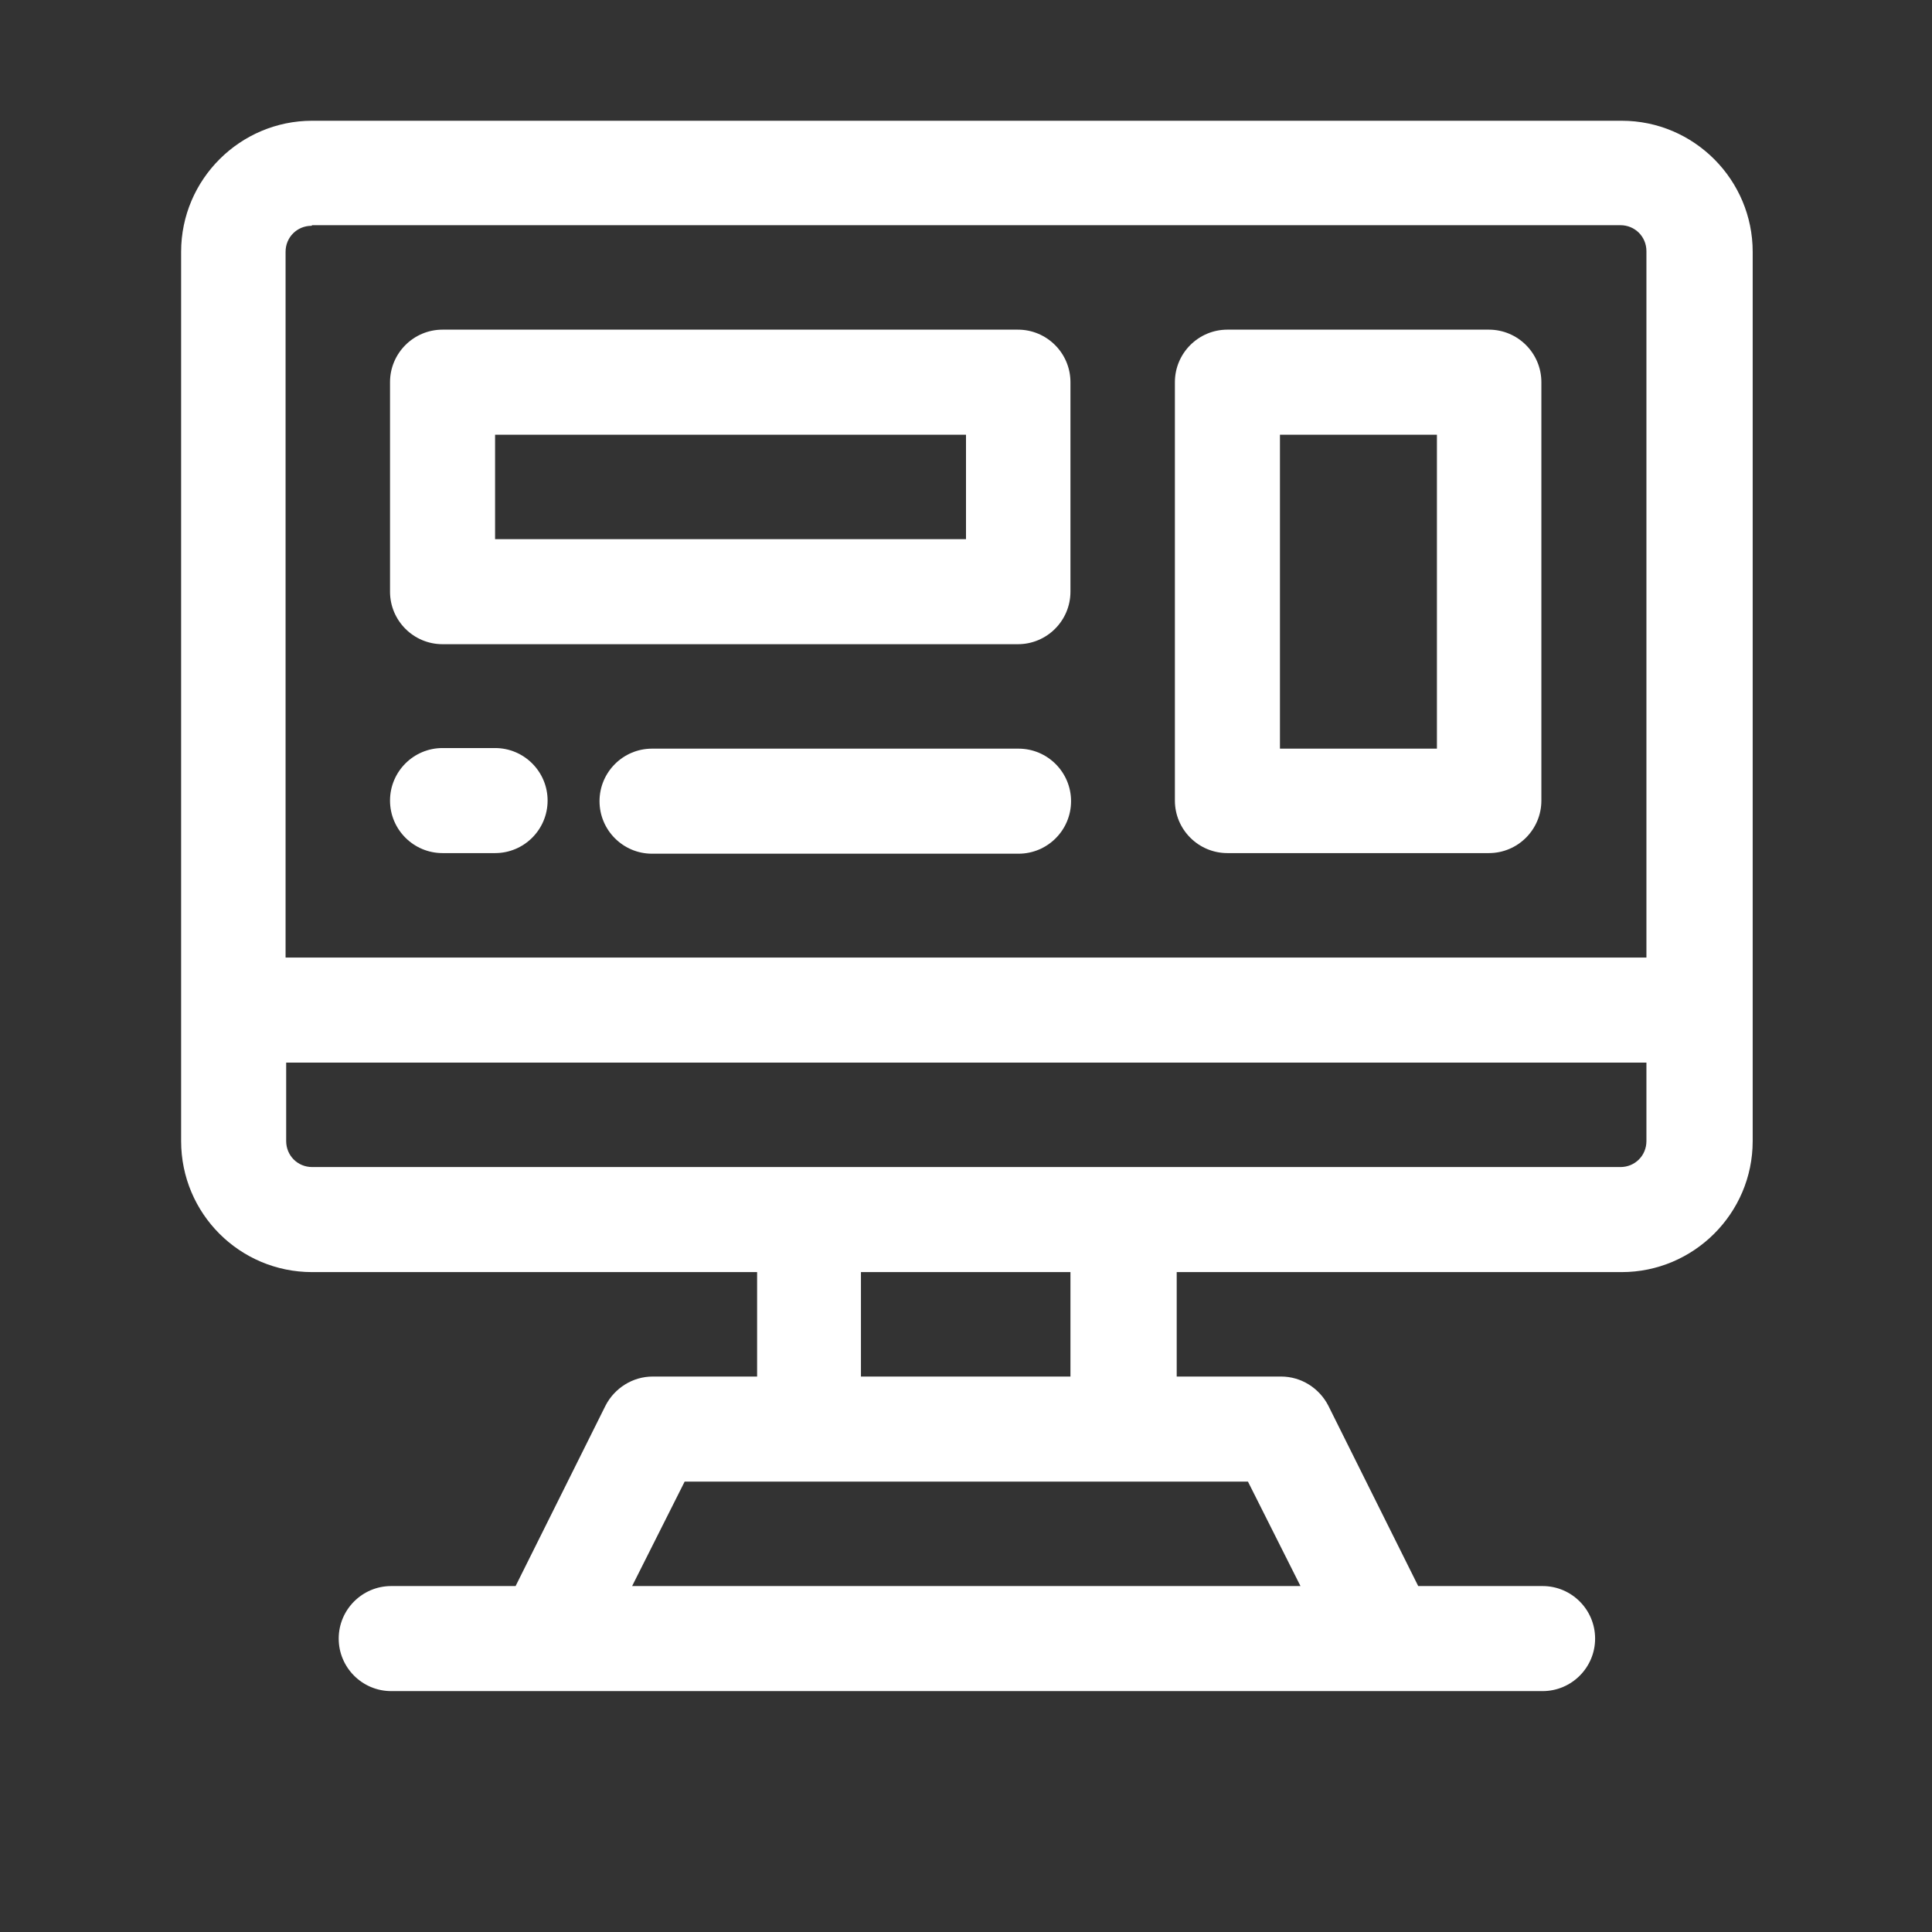 <?xml version="1.0" encoding="UTF-8"?>
<svg id="OBJECT" xmlns="http://www.w3.org/2000/svg" version="1.1" viewBox="0 0 32 32">
  <rect x="0" y="0" width="32" height="32" fill="#333333" stroke="none"/>
  <!-- Generator: Adobe Illustrator 29.5.1, SVG Export Plug-In . SVG Version: 2.1.0 Build 141)  -->
  <defs>
    <style>
      .st0 {
        fill: #fff;
      }
    </style>
  </defs>
  <path class="st0" d="M26.83,2H5.17c-1.19,0-2.17.97-2.17,2.17v14.73c0,1.2.97,2.17,2.17,2.17h7.37v1.73h-1.73c-.33,0-.63.19-.78.48l-1.49,2.99h-2.06c-.48,0-.87.39-.87.87s.39.87.87.87h19.07c.48,0,.87-.39.87-.87s-.39-.87-.87-.87h-2.06l-1.49-2.99c-.15-.29-.45-.48-.78-.48h-1.73v-1.73h7.37c1.19,0,2.17-.97,2.17-2.17V4.17c0-1.19-.97-2.17-2.17-2.17ZM5.17,3.73h21.67c.24,0,.43.19.43.43v11.7H4.73V4.17c0-.24.19-.43.43-.43ZM21.53,26.27h-11.06l.87-1.73h9.33l.87,1.73ZM17.73,22.8h-3.47v-1.73h3.47v1.73ZM26.83,19.33H5.17c-.24,0-.43-.19-.43-.43v-1.3h22.53v1.3c0,.24-.19.43-.43.43Z"/>
  <path class="st0" d="M7.33,10.67h9.53c.48,0,.87-.39.87-.87v-3.47c0-.48-.39-.87-.87-.87H7.33c-.48,0-.87.39-.87.87v3.47c0,.48.39.87.87.87ZM8.2,7.2h7.8v1.73h-7.8v-1.73Z"/>
  <path class="st0" d="M16.87,12.4h-6.07c-.48,0-.87.39-.87.87s.39.87.87.87h6.07c.48,0,.87-.39.87-.87s-.39-.87-.87-.87Z"/>
  <path class="st0" d="M7.33,14.13h.87c.48,0,.87-.39.87-.87s-.39-.87-.87-.87h-.87c-.48,0-.87.39-.87.87s.39.87.87.87Z"/>
  <path class="st0" d="M20.33,14.13h4.33c.48,0,.87-.39.87-.87v-6.93c0-.48-.39-.87-.87-.87h-4.33c-.48,0-.87.39-.87.87v6.93c0,.48.39.87.87.87ZM21.2,7.2h2.6v5.2h-2.6v-5.2Z"/>
</svg>